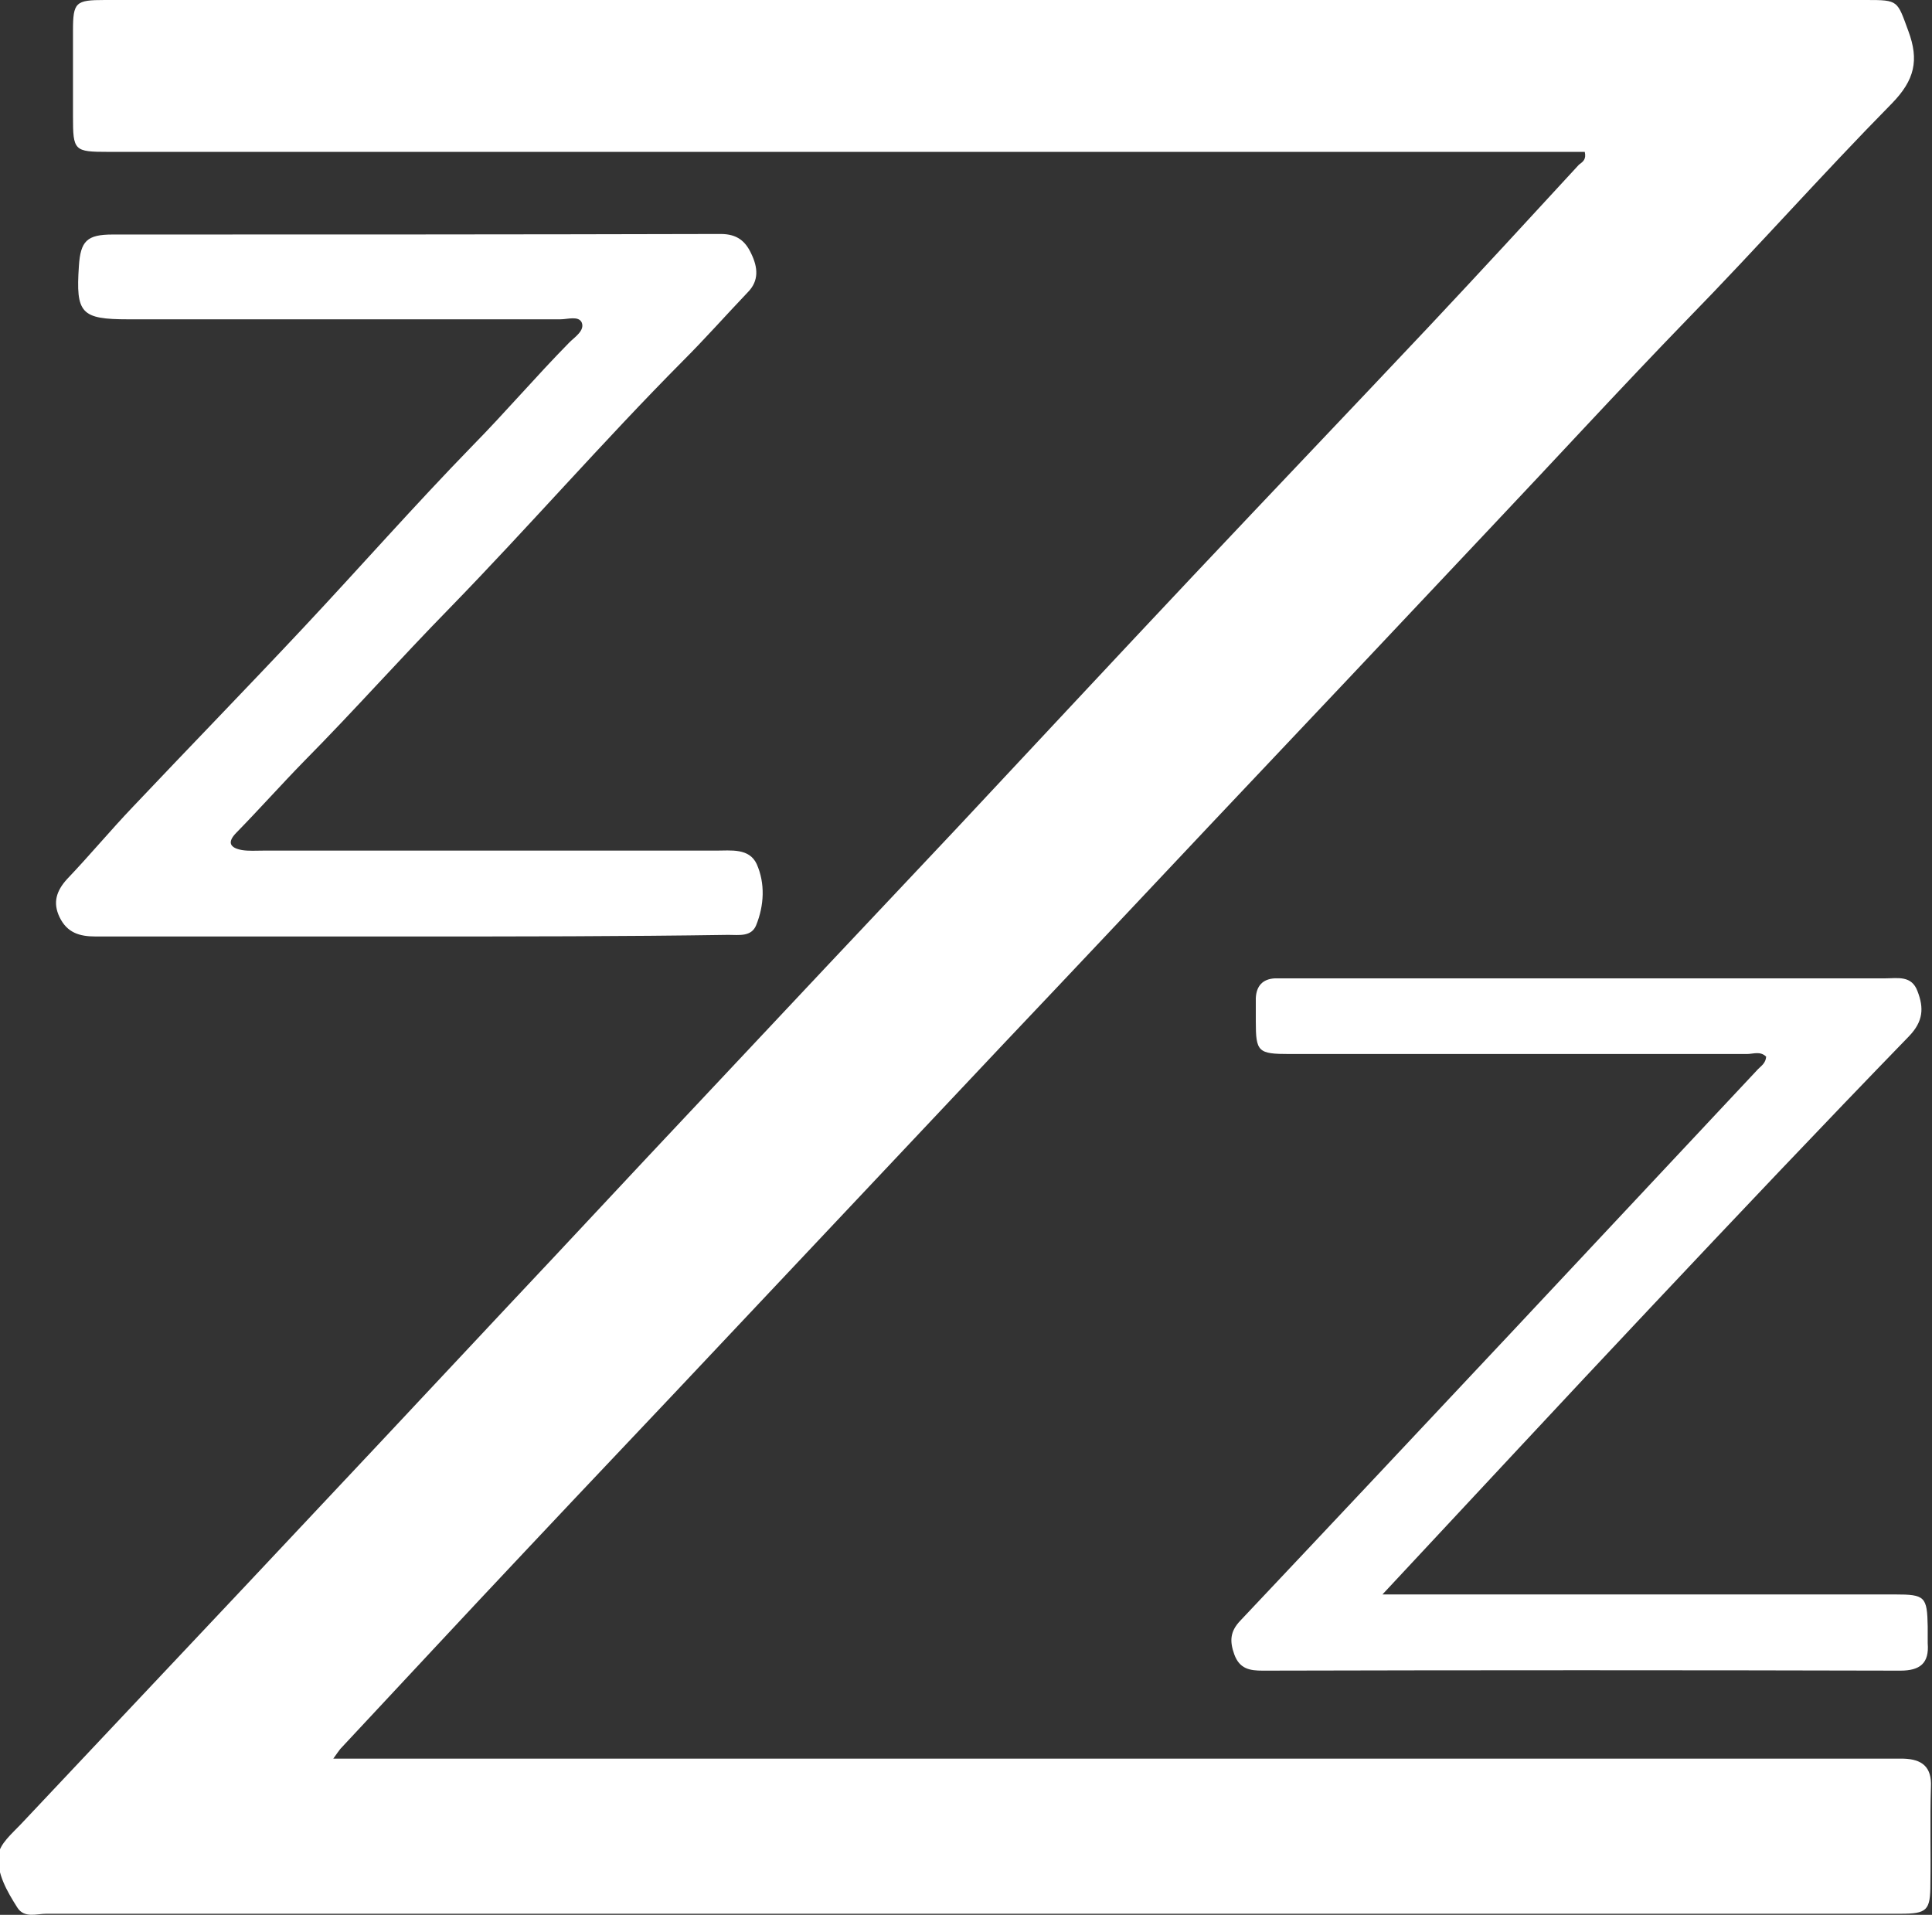 <?xml version="1.0" encoding="utf-8"?>
<!-- Generator: Adobe Illustrator 21.1.0, SVG Export Plug-In . SVG Version: 6.00 Build 0)  -->
<svg version="1.1" id="Layer_1" xmlns="http://www.w3.org/2000/svg" xmlns:xlink="http://www.w3.org/1999/xlink" x="0px" y="0px"
	 viewBox="0 0 360 356.8" style="enable-background:new 0 0 360 356.8;" xml:space="preserve">
<rect x="0" y="0" width="360" height="356.8" fill="#333333" stroke="none"/>
<style type="text/css">
	.st0{fill:#FFFFFF;}
</style>
<g>
	<path class="st0" d="M295.3,28.3c-3.7,0-7.3,0-10.9,0c-88.1,0-176.1,0-264.2,0c-6.4,0-6.6-0.2-6.6-6.6c0-5.3,0-10.7,0-16
		c0-5.3,0.5-5.7,5.9-5.7C69.7,0,119.8,0,170,0c59.3,0,118.5,0,177.8,0c6,0,5.7,0.1,7.8,5.8c2,5.4,1.2,9.1-3.1,13.5
		c-13,13.2-25.2,27-38.1,40.2c-12.5,12.9-24.6,26.1-36.9,39.1c-17.3,18.4-34.6,36.7-52,55.1c-12.8,13.6-25.6,27.2-38.5,40.8
		c-17.4,18.5-34.8,36.9-52.2,55.4c-12.3,13.1-24.7,26.1-37,39.2c-11.5,12.2-22.9,24.5-34.4,36.8c-0.3,0.4-0.6,0.8-1.3,1.8
		c2.2,0,3.8,0,5.4,0c94.4,0,188.9,0,283.3,0c1.3,0,2.6,0,3.9,0c3.4,0.1,5.3,1.5,5.1,5.3c-0.2,6,0,12-0.1,18c0,5-0.6,5.6-5.6,5.6
		c-31.4,0-62.8,0-94.2,0c-83.8,0-167.5,0-251.3,0c-1.8,0-4.1,0.9-5.4-1.2c-1.9-3-3.8-6.3-3.5-9.7c0.2-2.1,2.6-4.1,4.2-5.8
		c14.1-15,28.2-29.9,42.3-44.9c16.2-17.2,32.4-34.5,48.6-51.8c11.5-12.2,22.9-24.5,34.4-36.7c16.4-17.5,32.8-34.9,49.2-52.3
		c14.7-15.7,29.3-31.4,44-47c14.6-15.5,29.4-31,44-46.5c9.3-9.9,18.6-20,27.8-30C295,30.1,295.6,29.7,295.3,28.3z"/>
	<path class="st0" d="M76.8,174.5c-19.7,0-39.3,0-59,0c-3,0-5.3-0.7-6.7-3.6c-1.3-2.7-0.6-4.9,1.4-7.1c4.2-4.4,8.1-9.1,12.3-13.5
		C35.3,139.2,46,128.2,56.5,117C67,105.8,77.2,94.2,88,83.1c6.2-6.3,11.9-13,18.1-19.3c1-1,2.9-2.2,2.3-3.7c-0.6-1.3-2.6-0.6-4-0.6
		c-26.8,0-53.7,0-80.5,0c-8.8,0-9.8-1.1-9.2-9.9c0.3-4.7,1.5-5.9,6.3-5.9c37.8,0,75.5,0,113.3-0.1c3,0,4.6,1.3,5.7,3.7
		c1.2,2.5,1.5,5-0.7,7.2c-4,4.2-7.9,8.6-12,12.7c-14.9,15-28.8,31-43.5,46.1c-9.2,9.4-17.9,19.2-27.1,28.5
		c-4.3,4.4-8.3,8.9-12.6,13.3c-1.9,1.9-1.2,2.9,1,3.3c1.3,0.2,2.6,0.1,3.9,0.1c28.1,0,56.3,0,84.4,0c2.8,0,6.2-0.5,7.6,2.5
		c1.6,3.6,1.4,7.7-0.1,11.4c-0.9,2.2-3.2,1.8-5.2,1.8C116.2,174.5,96.5,174.5,76.8,174.5C76.8,174.5,76.8,174.5,76.8,174.5z"/>
	<path class="st0" d="M257.6,297.1c2,0,3.2,0,4.5,0c30.3,0,60.7,0,91,0c5.6,0,6,0.4,6.1,6c0,1,0,2.1,0,3.1c0.3,3.7-1.4,5.1-5.1,5.1
		c-39.6-0.1-79.2-0.1-118.8,0c-2.4,0-4.3-0.3-5.3-3c-0.9-2.5-0.8-4.3,1.1-6.3c16.9-17.9,33.7-35.8,50.6-53.8
		c15.3-16.3,30.6-32.7,45.9-49c0.6-0.6,1.4-1.1,1.5-2.3c-1.1-1.1-2.4-0.5-3.6-0.5c-28.4,0-56.8,0-85.2,0c-5.9,0-6.3-0.4-6.3-6.1
		c0-1.4,0-2.9,0-4.3c0.1-2.3,1.3-3.6,3.6-3.7c1.6,0,3.1,0,4.7,0c36.3,0,72.7,0,109,0c2.3,0,4.9-0.6,6,2.4c1.2,3.1,1.1,5.6-1.6,8.4
		c-16.2,16.7-32.2,33.6-48.2,50.6C291.1,261.1,274.7,278.8,257.6,297.1z"/>
</g>
</svg>

